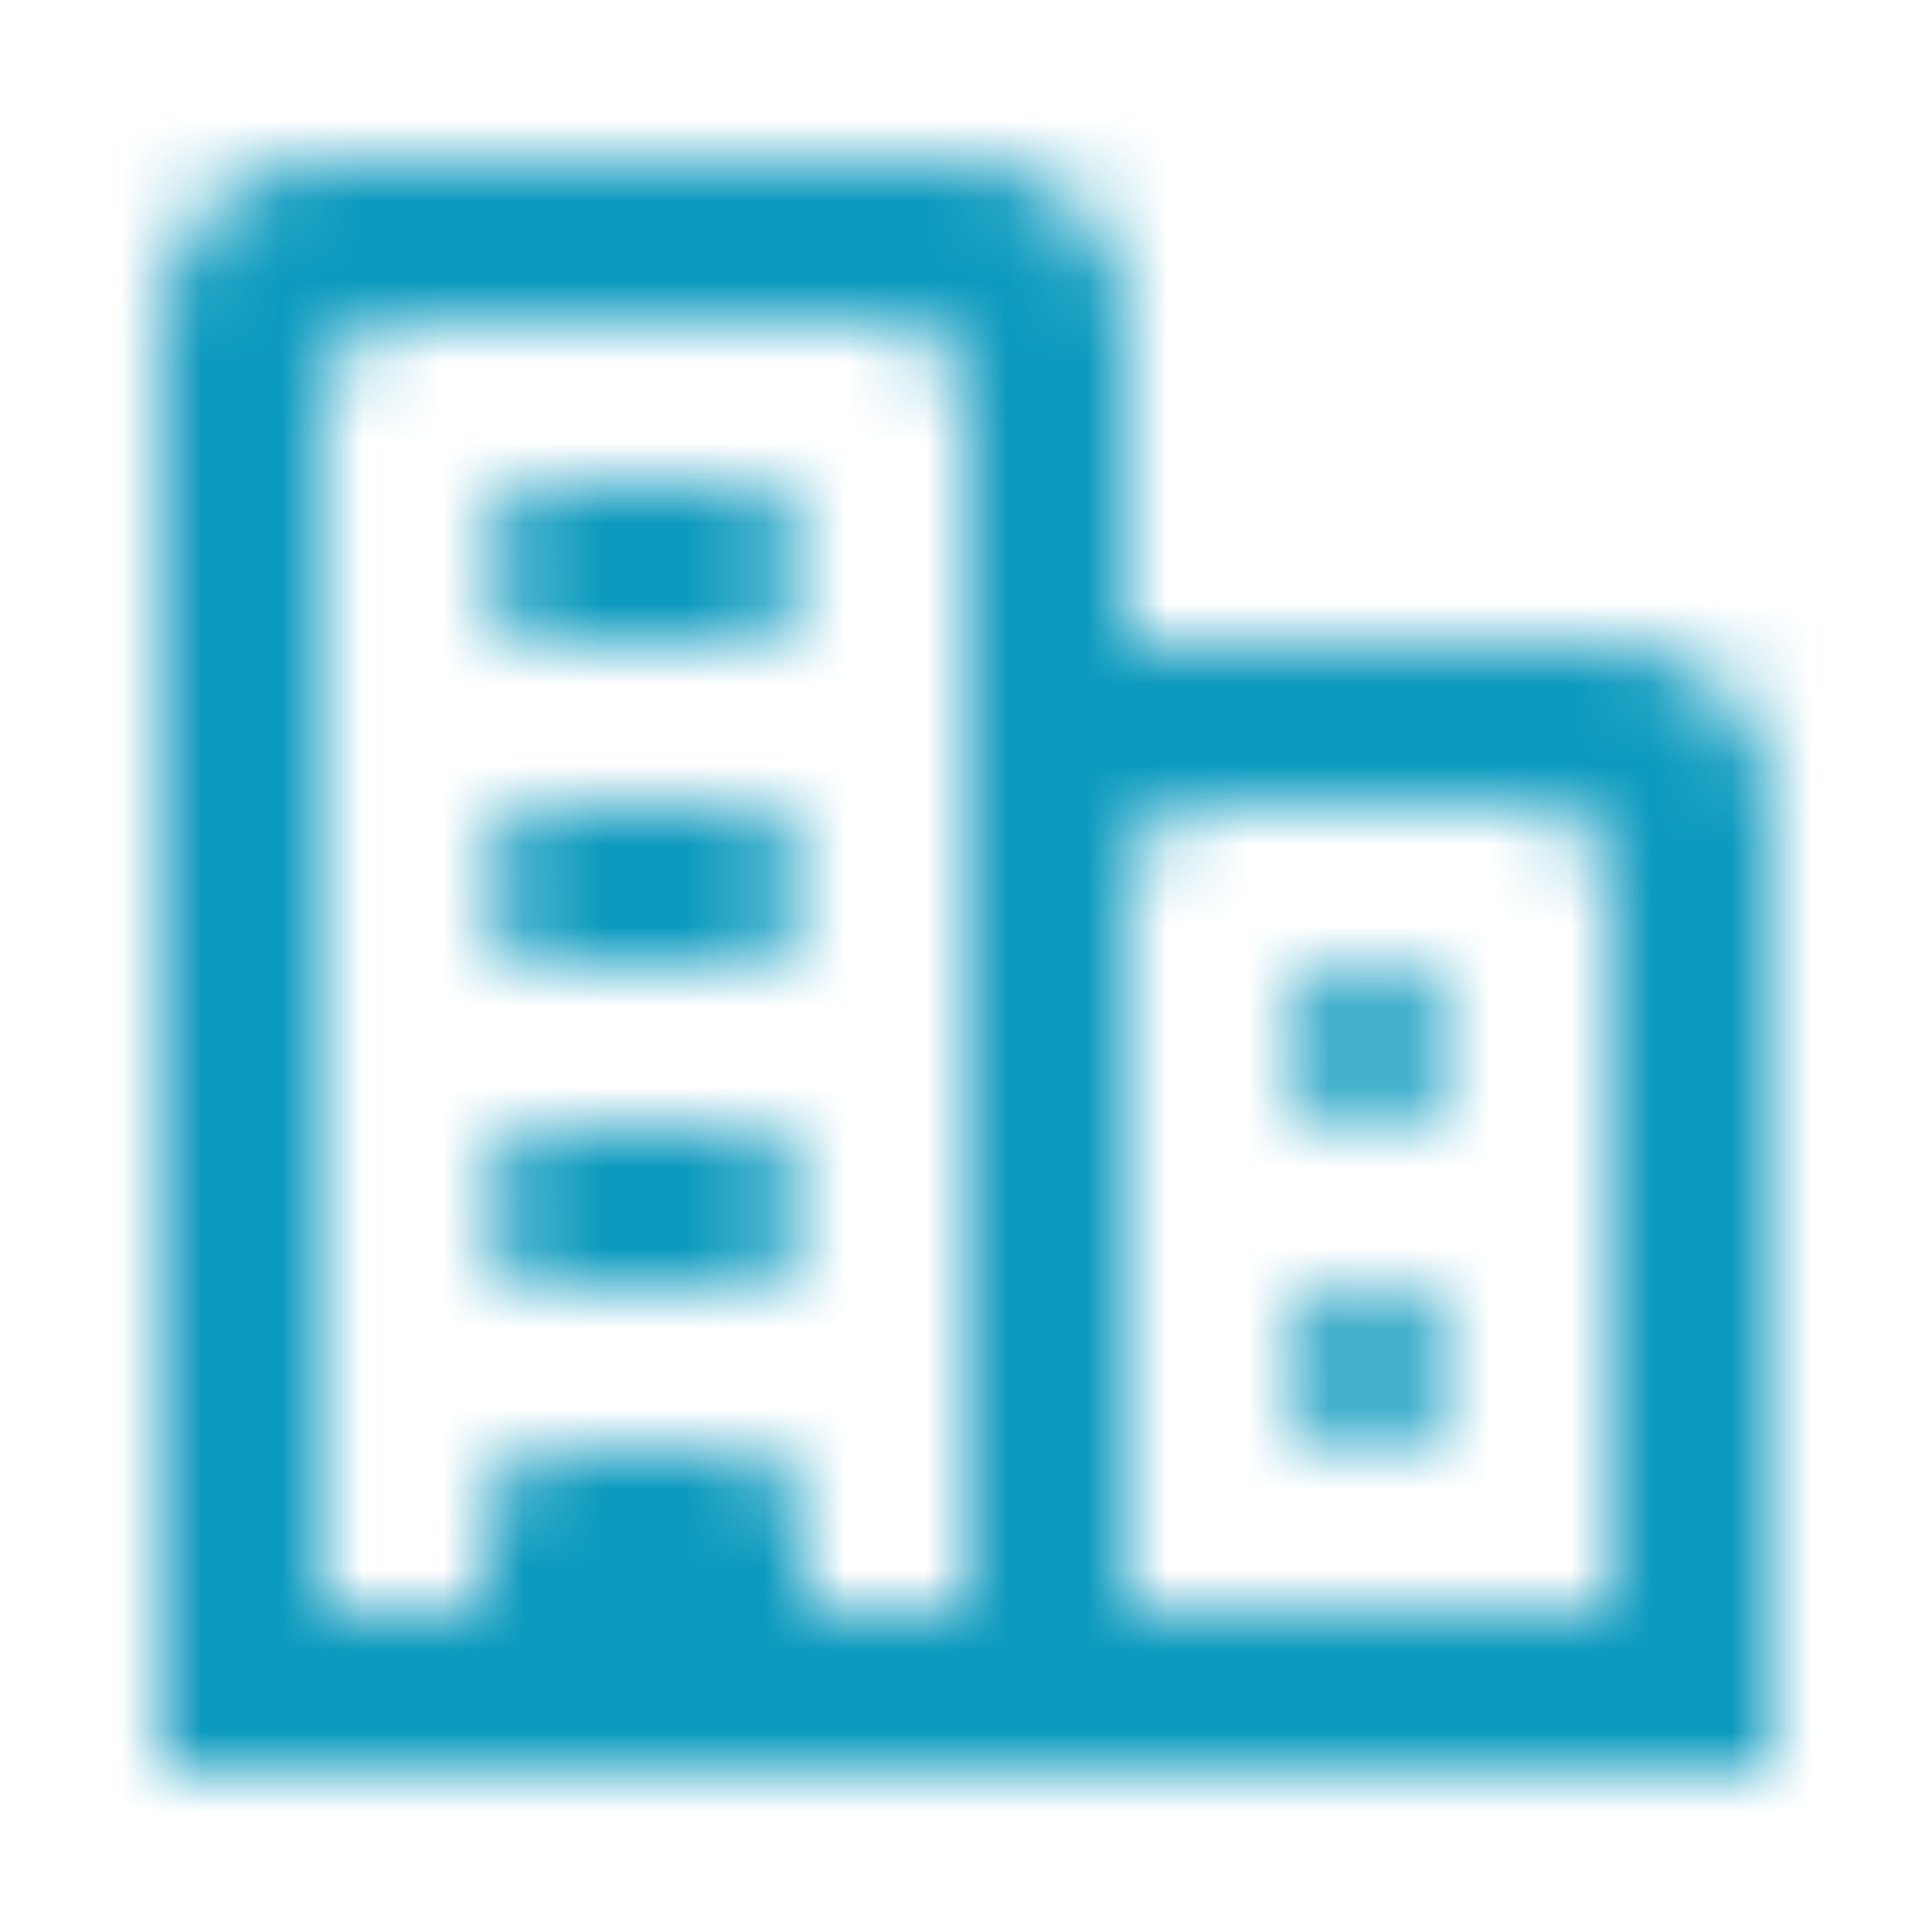 <svg width="24" height="24" viewBox="0 0 24 24" fill="none" xmlns="http://www.w3.org/2000/svg">
<mask id="mask0" mask-type="alpha" maskUnits="userSpaceOnUse" x="2" y="2" width="20" height="20">
<path d="M10 20H12V5C12 4.735 11.895 4.48 11.707 4.293C11.52 4.105 11.265 4 11 4H5C4.735 4 4.48 4.105 4.293 4.293C4.105 4.48 4 4.735 4 5V20H6V19C6 18.735 6.105 18.48 6.293 18.293C6.48 18.105 6.735 18 7 18H9C9.265 18 9.52 18.105 9.707 18.293C9.895 18.48 10 18.735 10 19V20ZM12 22H2V4C2 3.47 2.211 2.961 2.586 2.586C2.961 2.211 3.47 2 4 2H12C12.53 2 13.039 2.211 13.414 2.586C13.789 2.961 14 3.47 14 4V8H20C20.53 8 21.039 8.211 21.414 8.586C21.789 8.961 22 9.47 22 10V22H12ZM14 20H20V11C20 10.735 19.895 10.48 19.707 10.293C19.52 10.105 19.265 10 19 10H15C14.735 10 14.48 10.105 14.293 10.293C14.105 10.48 14 10.735 14 11V20ZM17 12C17.265 12 17.52 12.105 17.707 12.293C17.895 12.48 18 12.735 18 13C18 13.265 17.895 13.52 17.707 13.707C17.52 13.895 17.265 14 17 14C16.735 14 16.48 13.895 16.293 13.707C16.105 13.52 16 13.265 16 13C16 12.735 16.105 12.48 16.293 12.293C16.48 12.105 16.735 12 17 12ZM17 16C17.265 16 17.52 16.105 17.707 16.293C17.895 16.48 18 16.735 18 17C18 17.265 17.895 17.52 17.707 17.707C17.52 17.895 17.265 18 17 18C16.735 18 16.48 17.895 16.293 17.707C16.105 17.52 16 17.265 16 17C16 16.735 16.105 16.48 16.293 16.293C16.48 16.105 16.735 16 17 16ZM7 6H9C9.265 6 9.52 6.105 9.707 6.293C9.895 6.48 10 6.735 10 7C10 7.265 9.895 7.52 9.707 7.707C9.52 7.895 9.265 8 9 8H7C6.735 8 6.48 7.895 6.293 7.707C6.105 7.52 6 7.265 6 7C6 6.735 6.105 6.48 6.293 6.293C6.48 6.105 6.735 6 7 6ZM7 10H9C9.265 10 9.52 10.105 9.707 10.293C9.895 10.48 10 10.735 10 11C10 11.265 9.895 11.52 9.707 11.707C9.52 11.895 9.265 12 9 12H7C6.735 12 6.48 11.895 6.293 11.707C6.105 11.52 6 11.265 6 11C6 10.735 6.105 10.48 6.293 10.293C6.48 10.105 6.735 10 7 10ZM7 14H9C9.265 14 9.52 14.105 9.707 14.293C9.895 14.48 10 14.735 10 15C10 15.265 9.895 15.52 9.707 15.707C9.52 15.895 9.265 16 9 16H7C6.735 16 6.48 15.895 6.293 15.707C6.105 15.52 6 15.265 6 15C6 14.735 6.105 14.48 6.293 14.293C6.48 14.105 6.735 14 7 14Z" fill="white"/>
</mask>
<g mask="url(#mask0)">
<path d="M10 20H12V5C12 4.735 11.895 4.48 11.707 4.293C11.52 4.105 11.265 4 11 4H5C4.735 4 4.48 4.105 4.293 4.293C4.105 4.48 4 4.735 4 5V20H6V19C6 18.735 6.105 18.48 6.293 18.293C6.48 18.105 6.735 18 7 18H9C9.265 18 9.52 18.105 9.707 18.293C9.895 18.48 10 18.735 10 19V20ZM12 22H2V4C2 3.47 2.211 2.961 2.586 2.586C2.961 2.211 3.47 2 4 2H12C12.53 2 13.039 2.211 13.414 2.586C13.789 2.961 14 3.47 14 4V8H20C20.53 8 21.039 8.211 21.414 8.586C21.789 8.961 22 9.47 22 10V22H12ZM14 20H20V11C20 10.735 19.895 10.48 19.707 10.293C19.52 10.105 19.265 10 19 10H15C14.735 10 14.48 10.105 14.293 10.293C14.105 10.48 14 10.735 14 11V20ZM17 12C17.265 12 17.52 12.105 17.707 12.293C17.895 12.48 18 12.735 18 13C18 13.265 17.895 13.52 17.707 13.707C17.52 13.895 17.265 14 17 14C16.735 14 16.48 13.895 16.293 13.707C16.105 13.52 16 13.265 16 13C16 12.735 16.105 12.48 16.293 12.293C16.48 12.105 16.735 12 17 12ZM17 16C17.265 16 17.52 16.105 17.707 16.293C17.895 16.48 18 16.735 18 17C18 17.265 17.895 17.52 17.707 17.707C17.52 17.895 17.265 18 17 18C16.735 18 16.48 17.895 16.293 17.707C16.105 17.52 16 17.265 16 17C16 16.735 16.105 16.48 16.293 16.293C16.48 16.105 16.735 16 17 16ZM7 6H9C9.265 6 9.52 6.105 9.707 6.293C9.895 6.48 10 6.735 10 7C10 7.265 9.895 7.52 9.707 7.707C9.52 7.895 9.265 8 9 8H7C6.735 8 6.48 7.895 6.293 7.707C6.105 7.52 6 7.265 6 7C6 6.735 6.105 6.48 6.293 6.293C6.48 6.105 6.735 6 7 6ZM7 10H9C9.265 10 9.52 10.105 9.707 10.293C9.895 10.48 10 10.735 10 11C10 11.265 9.895 11.52 9.707 11.707C9.52 11.895 9.265 12 9 12H7C6.735 12 6.48 11.895 6.293 11.707C6.105 11.52 6 11.265 6 11C6 10.735 6.105 10.48 6.293 10.293C6.48 10.105 6.735 10 7 10ZM7 14H9C9.265 14 9.52 14.105 9.707 14.293C9.895 14.48 10 14.735 10 15C10 15.265 9.895 15.52 9.707 15.707C9.52 15.895 9.265 16 9 16H7C6.735 16 6.48 15.895 6.293 15.707C6.105 15.52 6 15.265 6 15C6 14.735 6.105 14.48 6.293 14.293C6.48 14.105 6.735 14 7 14Z" fill="black"/>
<path fill-rule="evenodd" clip-rule="evenodd" d="M0 0H24V24H0V0Z" fill="#0c9abe"/>
</g>
</svg>
